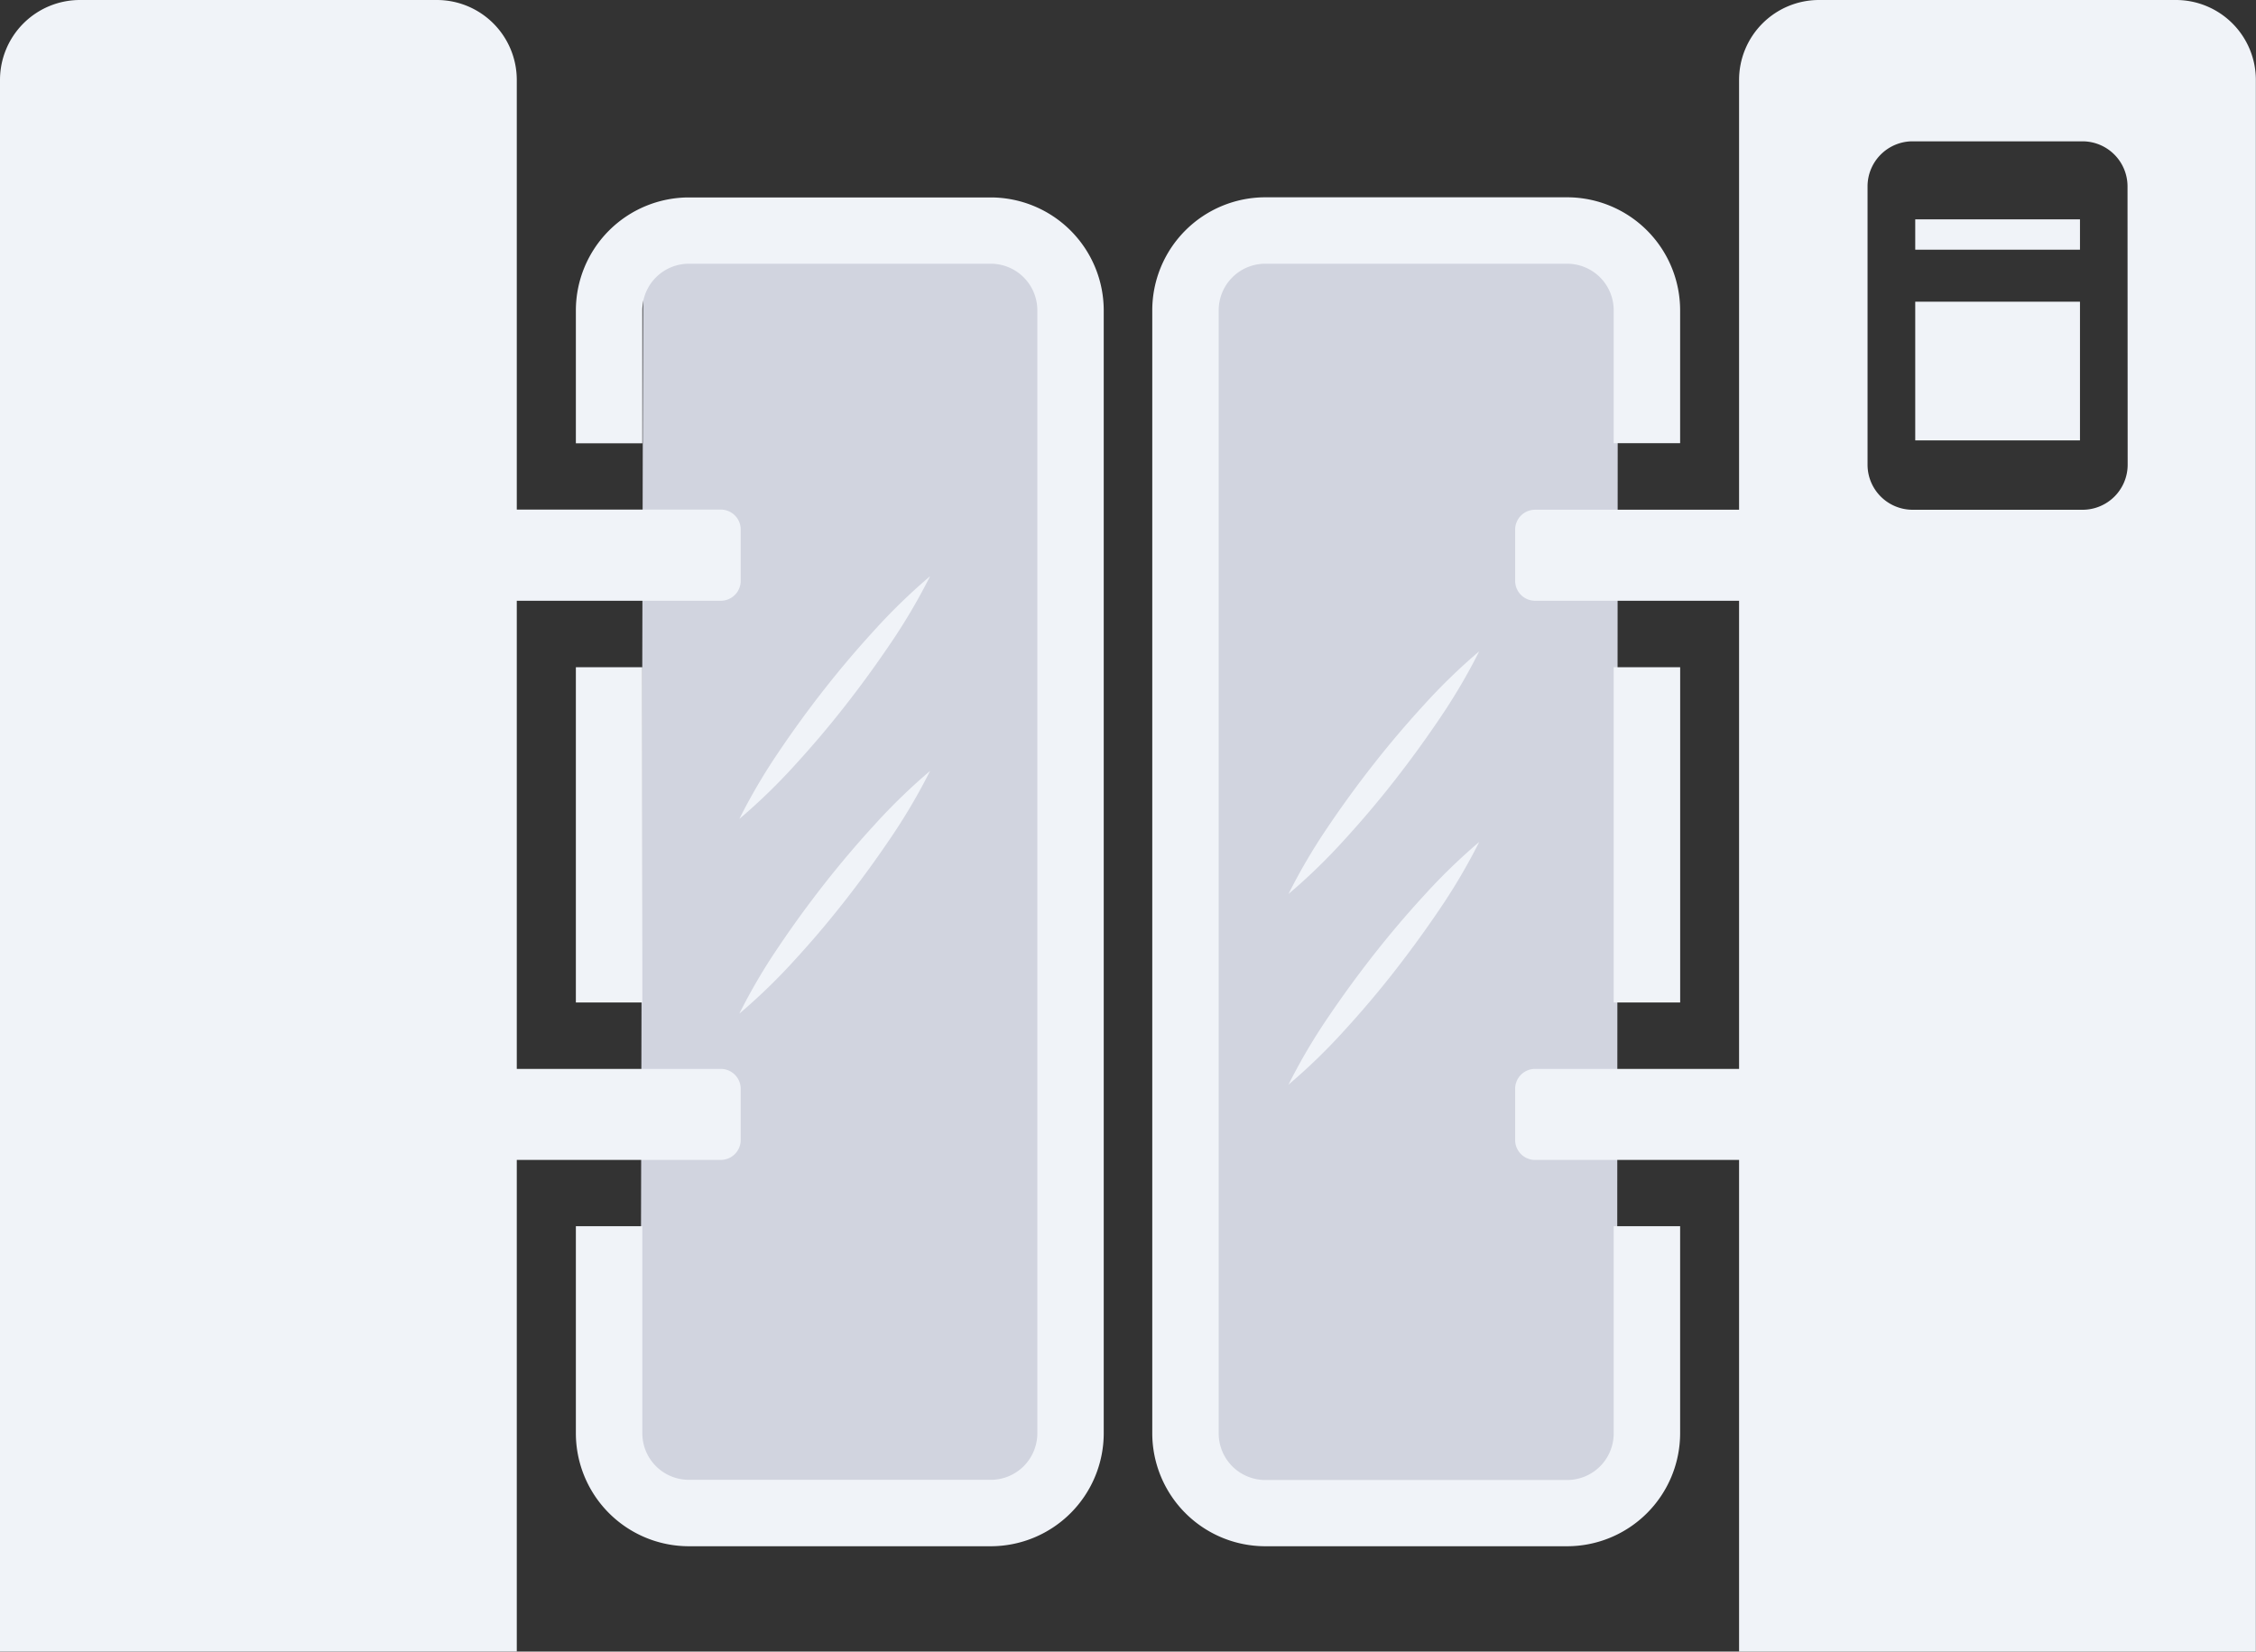 <svg xmlns="http://www.w3.org/2000/svg" id="Group_3295" width="64.146" height="46.969" viewBox="0 0 64.146 46.969">
    <rect x="0" y="0" width="64.146" height="46.969" fill="#333333" stroke="none"/>
    <defs>
        <style>
            .cls-1{fill:#d1d4df}.cls-2{fill:#f0f3f8}
        </style>
    </defs>
    <path id="Path_5517" d="M.289 0H12l-.02 35.246-11.77-.123z" class="cls-1" transform="translate(34 7)"/>
    <path id="Path_4712" d="M517.329 408.343a1.324 1.324 0 0 1-1.323 1.323h-8.585a1.324 1.324 0 0 1-1.323-1.323V376.4a1.324 1.324 0 0 1 1.323-1.323h8.585a1.324 1.324 0 0 1 1.323 1.323v3.78h1.889v-3.78a3.216 3.216 0 0 0-3.212-3.212h-8.585a3.216 3.216 0 0 0-3.212 3.212v31.938a3.216 3.216 0 0 0 3.212 3.212h8.585a3.216 3.216 0 0 0 3.212-3.212v-5.89h-1.889z" class="cls-2" transform="translate(-471.446 -367.577)"/>
    <path id="Path_5516" d="M.289 0H12l-.02 35.246-11.77-.123z" class="cls-1" transform="translate(18 7)"/>
    <path id="Rectangle_2963" d="M0 0H1.89V9.534H0z" class="cls-2" transform="translate(45.883 18.975)"/>
    <path id="Path_4713" d="M416.034 373.192h-8.585a3.216 3.216 0 0 0-3.212 3.212v3.78h1.89V376.4a1.324 1.324 0 0 1 1.323-1.323h8.585a1.324 1.324 0 0 1 1.323 1.323v31.938a1.324 1.324 0 0 1-1.323 1.323h-8.585a1.324 1.324 0 0 1-1.323-1.323v-5.89h-1.89v5.89a3.216 3.216 0 0 0 3.212 3.212h8.585a3.216 3.216 0 0 0 3.212-3.212V376.4a3.216 3.216 0 0 0-3.212-3.208z" class="cls-2" transform="translate(-387.863 -367.577)"/>
    <path id="Rectangle_2964" d="M0 0H1.89V9.534H0z" class="cls-2" transform="translate(16.374 18.975)"/>
    <path id="Path_4714" d="M325.424 371.361v-1.455a.567.567 0 0 0-.567-.567h-5.8v-13.313h5.8a.567.567 0 0 0 .567-.567V354a.567.567 0 0 0-.567-.567h-5.8v-12.225a2.274 2.274 0 0 0-2.267-2.267h-10.16a2.274 2.274 0 0 0-2.267 2.267v44.7h14.694v-13.981h5.8a.567.567 0 0 0 .567-.566z" class="cls-2" transform="translate(-304.363 -338.941)"/>
    <path id="Path_4715" d="M585.964 338.941H575.8a2.274 2.274 0 0 0-2.267 2.267v12.229h-5.8a.567.567 0 0 0-.567.567v1.455a.567.567 0 0 0 .567.567h5.8v13.313h-5.8a.567.567 0 0 0-.567.567v1.455a.567.567 0 0 0 .567.567h5.8v13.982h14.694v-44.7a2.274 2.274 0 0 0-2.263-2.269zm-1.382 13.218a1.282 1.282 0 0 1-1.278 1.279h-4.839a1.282 1.282 0 0 1-1.279-1.279v-7.92a1.282 1.282 0 0 1 1.279-1.279h4.835a1.282 1.282 0 0 1 1.278 1.279z" class="cls-2" transform="translate(-524.085 -338.941)"/>
    <path id="Rectangle_2965" d="M0 0H4.684V0.863H0z" class="cls-2" transform="translate(54.457 6.238)"/>
    <path id="Rectangle_2966" d="M0 0H4.684V3.944H0z" class="cls-2" transform="translate(54.457 8.58)"/>
    <path id="Path_4716" d="M436.418 440.436q-.743.812-1.42 1.675t-1.292 1.776a16.662 16.662 0 0 0-1.122 1.909 16.666 16.666 0 0 0 1.59-1.542q.743-.812 1.419-1.676t1.292-1.776a16.9 16.9 0 0 0 1.123-1.909 16.853 16.853 0 0 0-1.59 1.543z" class="cls-2" transform="translate(-411.562 -422.507)"/>
    <path id="Path_4717" d="M531.665 453.455q-.743.812-1.42 1.675t-1.293 1.776a16.671 16.671 0 0 0-1.122 1.909 16.674 16.674 0 0 0 1.59-1.542q.743-.812 1.419-1.676t1.292-1.776a16.9 16.9 0 0 0 1.123-1.909 16.877 16.877 0 0 0-1.589 1.543z" class="cls-2" transform="translate(-491.194 -433.391)"/>
    <path id="Path_4718" d="M531.665 486.538q-.743.811-1.42 1.675t-1.293 1.775a16.674 16.674 0 0 0-1.122 1.909 16.667 16.667 0 0 0 1.59-1.542q.743-.811 1.419-1.676t1.292-1.776a16.9 16.9 0 0 0 1.123-1.909 16.869 16.869 0 0 0-1.589 1.544z" class="cls-2" transform="translate(-491.194 -461.051)"/>
    <path id="Path_4719" d="M436.418 474.207q-.743.812-1.42 1.675t-1.292 1.776a16.662 16.662 0 0 0-1.122 1.909 16.667 16.667 0 0 0 1.59-1.542q.743-.811 1.419-1.676t1.292-1.776a16.9 16.9 0 0 0 1.123-1.909 16.853 16.853 0 0 0-1.59 1.543z" class="cls-2" transform="translate(-411.562 -450.741)"/>
</svg>

